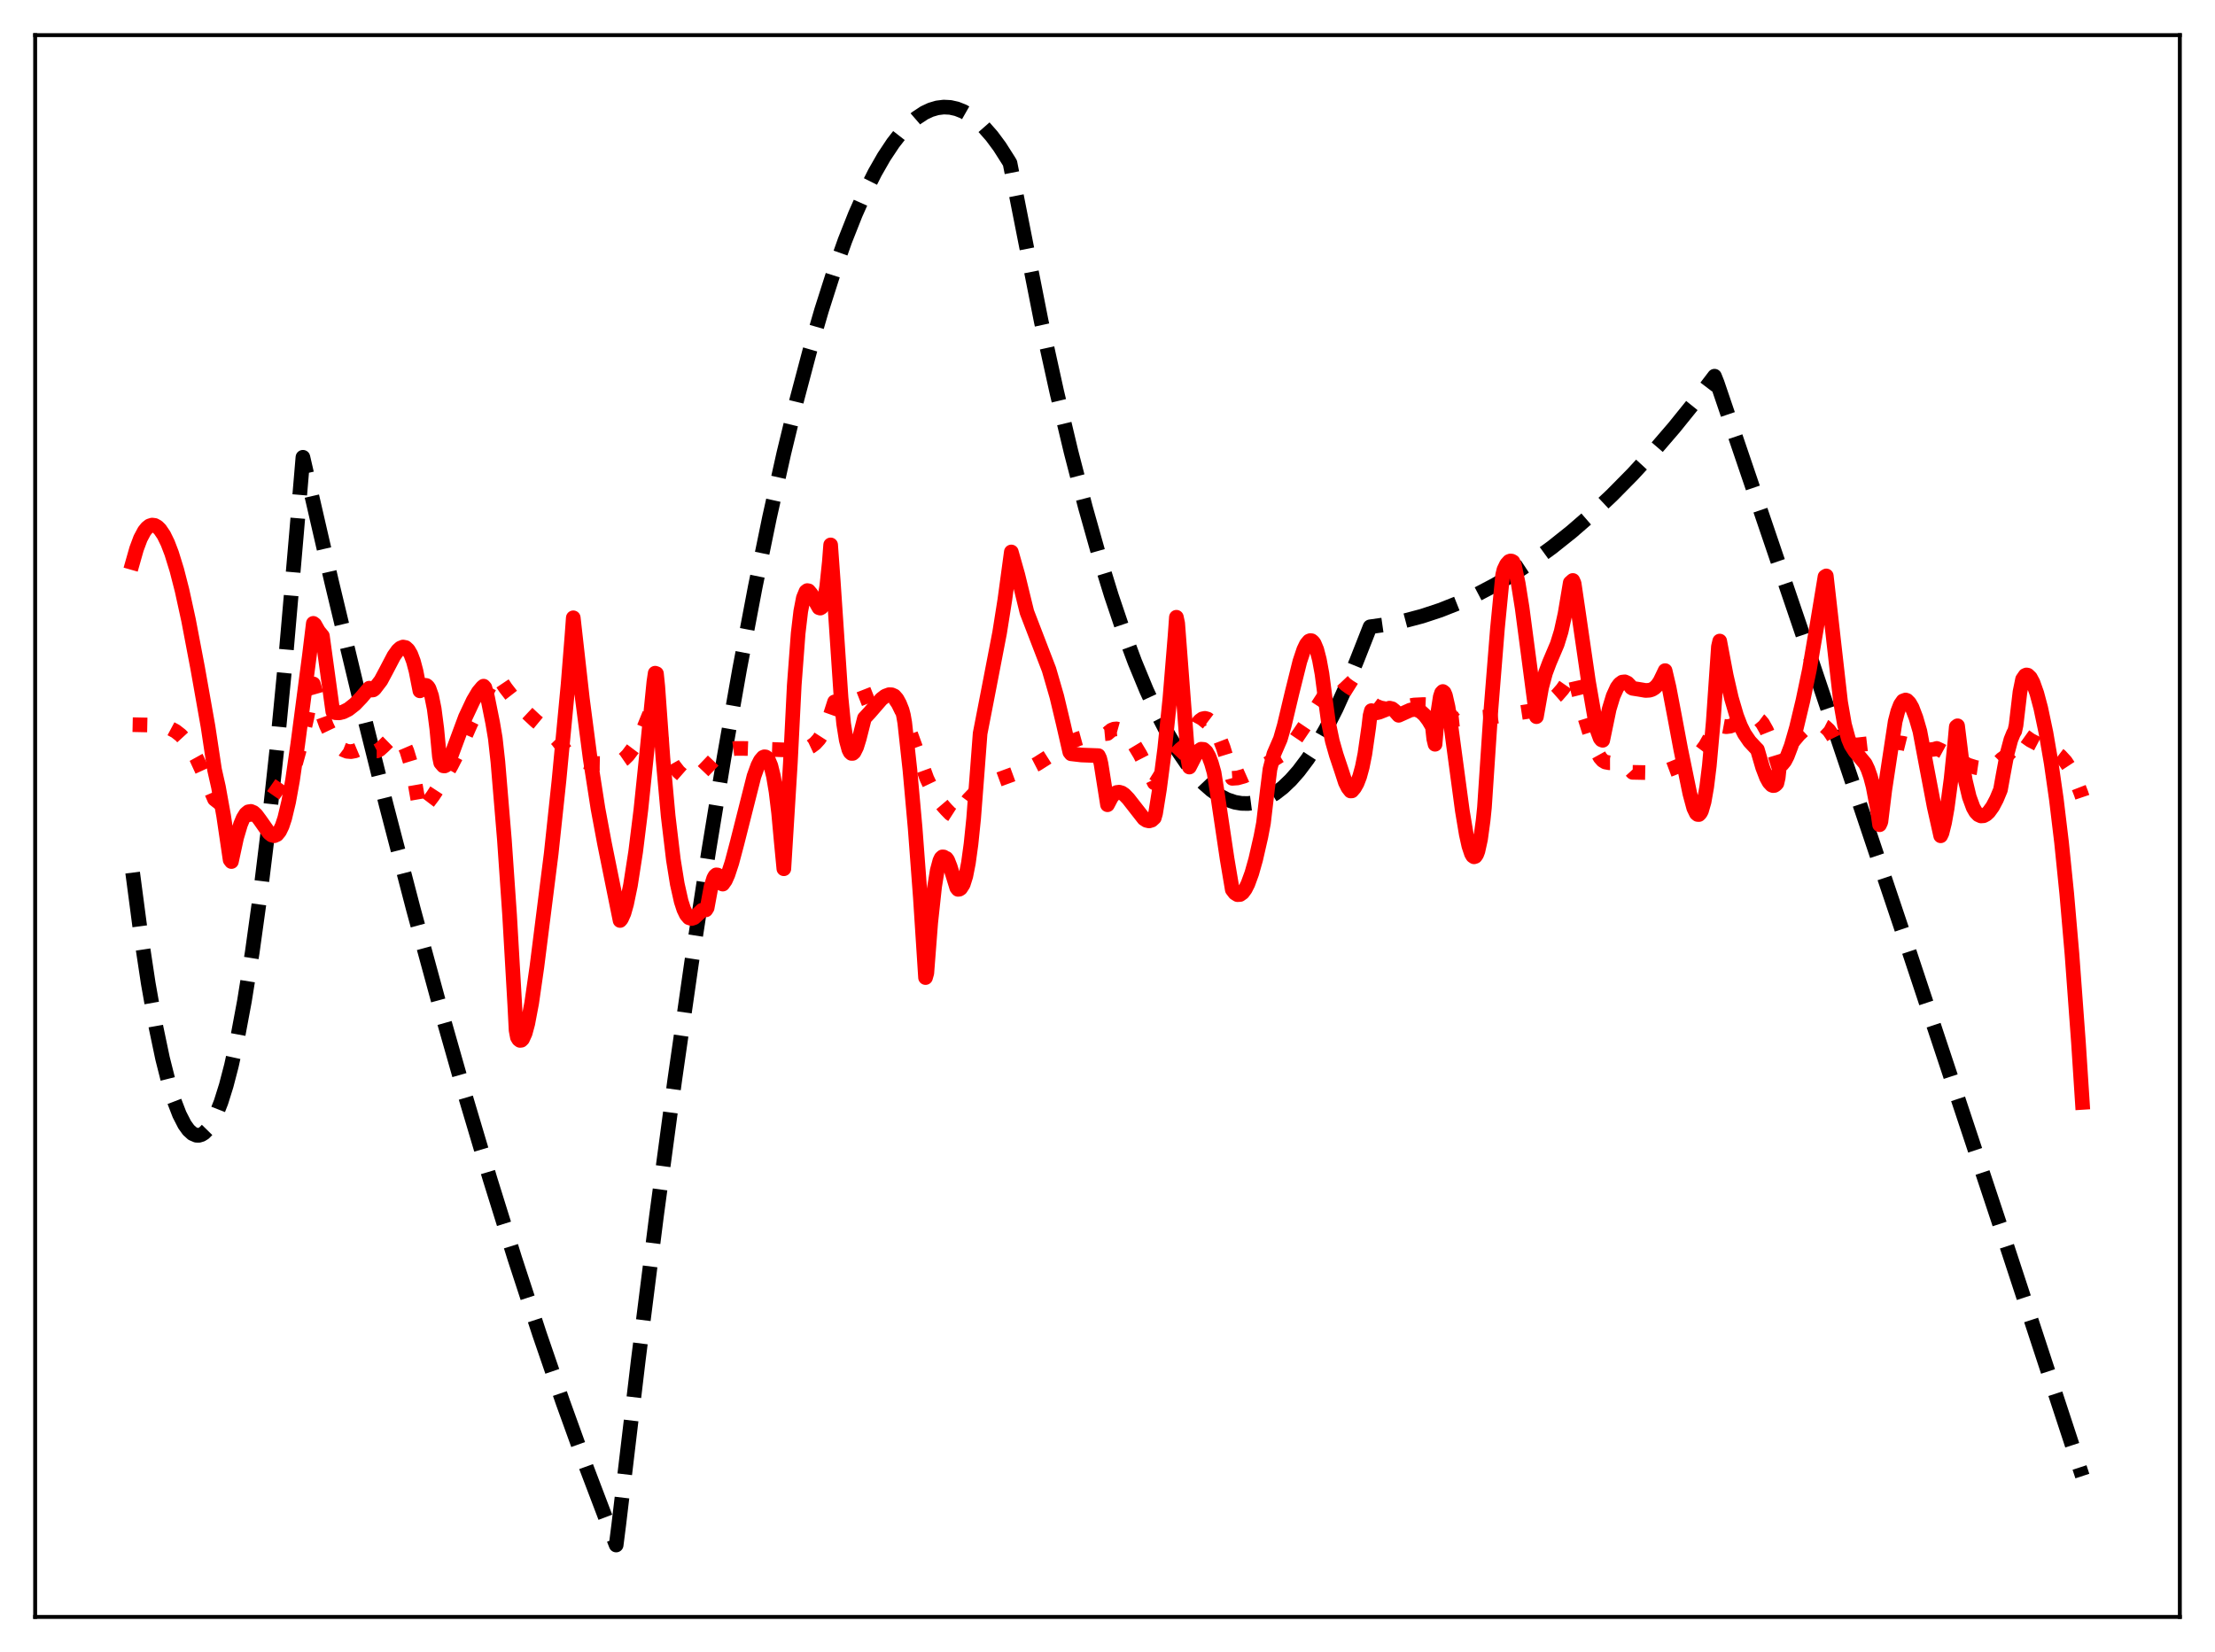 <?xml version="1.0" encoding="utf-8" standalone="no"?>
<!DOCTYPE svg PUBLIC "-//W3C//DTD SVG 1.1//EN"
  "http://www.w3.org/Graphics/SVG/1.1/DTD/svg11.dtd">
<svg xmlns:xlink="http://www.w3.org/1999/xlink" width="453.6pt" height="338.4pt" viewBox="0 0 453.6 338.4" xmlns="http://www.w3.org/2000/svg" version="1.1">
 <defs>
  <style type="text/css">*{stroke-linejoin: round; stroke-linecap: butt}</style>
 </defs>
 <g id="figure_1">
  <g id="patch_1">
   <path d="M 0 338.4 
L 453.6 338.4 
L 453.6 0 
L 0 0 
z
" style="fill: #ffffff"/>
  </g>
  <g id="axes_1">
   <g id="patch_2">
    <path d="M 7.2 331.2 
L 446.4 331.2 
L 446.4 7.2 
L 7.2 7.2 
z
" style="fill: #ffffff"/>
   </g>
   <g id="matplotlib.axis_1"/>
   <g id="matplotlib.axis_2"/>
   <g id="line2d_1">
    <path d="M 27.164 178.738 
L 28.761 190.847 
L 30.358 201.415 
L 31.955 210.442 
L 33.286 216.788 
L 34.617 222.063 
L 35.681 225.514 
L 36.746 228.279 
L 37.811 230.36 
L 38.609 231.471 
L 39.408 232.196 
L 40.207 232.537 
L 40.739 232.55 
L 41.271 232.392 
L 41.804 232.063 
L 42.602 231.248 
L 43.401 230.048 
L 44.199 228.462 
L 45.264 225.749 
L 46.329 222.351 
L 47.393 218.269 
L 48.724 212.202 
L 50.055 205.066 
L 51.652 195.09 
L 53.249 183.574 
L 54.847 170.516 
L 56.71 153.335 
L 58.573 134.056 
L 60.703 109.456 
L 62.033 93.664 
L 67.889 119.092 
L 73.479 142.41 
L 79.069 164.796 
L 84.659 186.251 
L 89.983 205.819 
L 95.306 224.542 
L 100.364 241.546 
L 105.421 257.787 
L 110.479 273.266 
L 115.27 287.227 
L 120.061 300.504 
L 124.586 312.415 
L 126.183 316.473 
L 126.716 312.29 
L 130.708 278.631 
L 134.435 249.085 
L 138.161 221.346 
L 141.622 197.205 
L 145.082 174.62 
L 148.276 155.155 
L 151.471 137.017 
L 154.665 120.205 
L 157.593 105.96 
L 160.521 92.83 
L 163.183 81.86 
L 165.844 71.812 
L 168.24 63.557 
L 170.636 56.047 
L 173.031 49.284 
L 175.161 43.899 
L 177.29 39.104 
L 179.153 35.391 
L 181.017 32.13 
L 182.88 29.321 
L 184.477 27.272 
L 186.074 25.555 
L 187.671 24.17 
L 189.268 23.116 
L 190.599 22.491 
L 191.93 22.097 
L 193.261 21.932 
L 194.592 21.999 
L 195.923 22.295 
L 197.254 22.822 
L 198.585 23.579 
L 199.916 24.567 
L 201.513 26.056 
L 203.11 27.876 
L 204.707 30.029 
L 206.57 32.959 
L 206.836 33.415 
L 213.225 65.81 
L 216.419 80.317 
L 219.347 92.604 
L 222.275 103.922 
L 224.937 113.373 
L 227.599 122.024 
L 229.994 129.126 
L 232.39 135.58 
L 234.785 141.387 
L 236.915 146.005 
L 239.044 150.112 
L 241.174 153.706 
L 243.037 156.432 
L 244.9 158.765 
L 246.497 160.454 
L 248.095 161.855 
L 249.692 162.967 
L 251.289 163.792 
L 252.886 164.329 
L 254.217 164.557 
L 255.548 164.585 
L 256.879 164.413 
L 258.209 164.041 
L 259.54 163.469 
L 261.137 162.519 
L 262.735 161.281 
L 264.332 159.756 
L 265.929 157.942 
L 267.792 155.463 
L 269.655 152.591 
L 271.519 149.328 
L 273.648 145.119 
L 275.777 140.398 
L 277.907 135.166 
L 280.569 128.389 
L 284.029 127.899 
L 287.489 127.199 
L 291.216 126.212 
L 294.943 124.981 
L 298.669 123.509 
L 302.396 121.793 
L 306.122 119.835 
L 309.849 117.634 
L 313.841 115.007 
L 317.834 112.102 
L 321.827 108.917 
L 325.82 105.454 
L 330.079 101.454 
L 334.337 97.136 
L 338.596 92.502 
L 342.855 87.55 
L 347.38 81.942 
L 351.107 77.055 
L 351.639 78.391 
L 371.071 135.585 
L 390.236 192.675 
L 409.933 252.052 
L 426.436 302.349 
L 426.436 302.349 
" clip-path="url(#pcded22ec31)" style="fill: none; stroke-dasharray: 11.1,4.8; stroke-dashoffset: 0; stroke: #000000; stroke-width: 3"/>
   </g>
   <g id="line2d_2">
    <path d="M 27.164 148.436 
L 31.955 148.536 
L 33.552 148.776 
L 34.883 149.205 
L 35.948 149.774 
L 37.012 150.608 
L 38.077 151.769 
L 39.142 153.301 
L 40.207 155.225 
L 41.537 158.131 
L 43.933 163.696 
L 46.595 165.774 
L 47.66 166.326 
L 49.257 166.863 
L 50.321 166.966 
L 51.386 166.808 
L 52.451 166.356 
L 53.516 165.606 
L 54.58 164.571 
L 55.911 162.935 
L 58.307 159.488 
L 59.904 157.322 
L 60.436 156.713 
L 61.501 152.851 
L 62.832 147.056 
L 64.163 140.089 
L 64.695 141.923 
L 65.76 145.647 
L 66.825 148.589 
L 67.889 150.818 
L 68.688 152.064 
L 69.487 152.974 
L 70.285 153.575 
L 71.084 153.893 
L 71.882 153.959 
L 72.681 153.812 
L 73.745 153.364 
L 75.343 152.448 
L 75.609 152.521 
L 76.141 153.404 
L 76.673 153.812 
L 77.206 153.813 
L 77.738 153.532 
L 78.537 152.811 
L 79.868 151.51 
L 80.666 151.056 
L 81.199 151.013 
L 81.731 151.232 
L 82.263 151.756 
L 82.796 152.62 
L 83.328 153.856 
L 84.127 156.468 
L 84.925 160.05 
L 85.99 166.187 
L 87.321 164.77 
L 88.652 163.019 
L 90.249 160.572 
L 92.378 156.872 
L 93.975 153.734 
L 96.371 148.283 
L 98.767 143.444 
L 101.428 138.395 
L 101.695 138.309 
L 101.961 138.562 
L 103.558 140.951 
L 105.421 143.352 
L 107.284 145.408 
L 109.68 147.653 
L 111.011 148.754 
L 112.874 150.277 
L 114.205 151.661 
L 115.536 153.407 
L 116.867 155.215 
L 120.061 156.112 
L 121.924 156.388 
L 123.788 156.422 
L 125.917 156.213 
L 126.982 156.045 
L 127.78 155.495 
L 128.579 154.706 
L 129.644 153.295 
L 130.708 151.489 
L 131.773 149.298 
L 133.104 146.018 
L 133.37 145.34 
L 133.636 145.623 
L 134.701 149.376 
L 135.766 152.417 
L 136.831 154.845 
L 137.895 156.719 
L 138.96 158.09 
L 139.759 158.793 
L 140.557 159.226 
L 141.356 159.382 
L 142.154 159.262 
L 142.953 158.866 
L 143.751 158.205 
L 145.348 156.531 
L 147.478 154.293 
L 148.276 153.83 
L 149.341 153.474 
L 150.672 153.298 
L 152.801 153.313 
L 162.118 153.654 
L 164.247 153.525 
L 165.312 153.254 
L 166.111 152.879 
L 166.909 152.288 
L 167.708 151.413 
L 168.506 150.173 
L 169.305 148.49 
L 170.103 146.269 
L 170.902 143.772 
L 171.434 143.872 
L 172.499 144.056 
L 173.564 143.983 
L 174.895 143.637 
L 177.29 142.697 
L 179.153 141.966 
L 180.218 141.754 
L 181.017 141.776 
L 181.815 142.004 
L 182.614 142.485 
L 183.146 142.96 
L 183.945 144.134 
L 184.743 145.768 
L 186.074 149.192 
L 189.801 159.463 
L 191.132 162.262 
L 192.196 163.976 
L 193.261 165.227 
L 193.793 165.819 
L 194.592 166.645 
L 195.391 167.157 
L 195.923 167.304 
L 196.189 167.041 
L 197.254 165.216 
L 198.319 163.783 
L 199.649 162.405 
L 200.98 161.376 
L 202.577 160.464 
L 204.441 159.695 
L 210.297 157.546 
L 212.426 156.447 
L 214.556 155.094 
L 219.081 152.042 
L 220.944 151.288 
L 222.807 150.777 
L 224.937 150.413 
L 226.8 150.236 
L 227.599 149.561 
L 228.131 149.345 
L 228.663 149.3 
L 229.462 149.526 
L 230.26 150.059 
L 231.059 150.865 
L 232.124 152.288 
L 233.455 154.503 
L 235.318 158.139 
L 236.383 160.348 
L 236.649 160.397 
L 238.778 156.995 
L 240.375 154.893 
L 241.706 153.499 
L 243.037 152.43 
L 243.303 152.253 
L 243.569 151.781 
L 244.368 149.75 
L 245.167 148.278 
L 245.699 147.628 
L 246.231 147.248 
L 246.764 147.138 
L 247.296 147.29 
L 247.828 147.694 
L 248.627 148.76 
L 249.425 150.331 
L 250.49 153.108 
L 251.555 156.565 
L 252.353 159.428 
L 253.418 159.353 
L 254.749 158.981 
L 256.346 158.273 
L 258.742 156.926 
L 262.735 154.385 
L 264.065 153.004 
L 265.396 151.311 
L 267.26 148.548 
L 271.519 142.009 
L 273.116 140.049 
L 274.18 139.053 
L 274.713 139.295 
L 275.511 140.133 
L 276.31 140.716 
L 277.641 141.552 
L 281.633 144.56 
L 282.698 144.993 
L 283.763 145.196 
L 285.094 145.182 
L 286.957 144.862 
L 289.619 144.404 
L 291.482 144.314 
L 293.878 144.414 
L 294.943 144.753 
L 295.741 145.216 
L 296.54 145.898 
L 297.338 146.836 
L 297.871 147.394 
L 299.734 147.192 
L 306.655 146.7 
L 313.043 145.709 
L 314.906 145.088 
L 316.237 144.444 
L 317.568 143.571 
L 318.899 142.392 
L 319.964 141.169 
L 321.028 139.637 
L 322.093 137.723 
L 322.359 137.907 
L 323.158 141.426 
L 324.489 146.788 
L 325.553 150.184 
L 327.151 154.208 
L 327.683 155.169 
L 328.215 155.767 
L 328.748 156.089 
L 329.546 156.24 
L 331.942 156.235 
L 332.74 156.599 
L 333.539 157.324 
L 334.337 158.199 
L 339.395 158.299 
L 340.992 157.967 
L 342.323 157.471 
L 343.654 156.918 
L 344.985 156.511 
L 346.049 155.987 
L 347.114 155.232 
L 348.179 154.182 
L 349.244 152.758 
L 350.308 150.875 
L 351.639 148.097 
L 352.704 148.704 
L 353.503 148.85 
L 354.301 148.752 
L 355.366 148.346 
L 358.294 147.006 
L 359.092 146.947 
L 359.891 147.149 
L 360.423 147.552 
L 360.956 148.187 
L 361.754 149.606 
L 362.553 151.605 
L 363.351 154.215 
L 364.15 156.803 
L 365.747 153.969 
L 367.078 152.017 
L 368.409 150.434 
L 369.473 149.447 
L 370.538 148.737 
L 371.337 148.413 
L 372.135 148.297 
L 372.934 148.423 
L 373.732 148.835 
L 374.531 149.587 
L 375.329 150.75 
L 376.394 152.922 
L 380.653 152.544 
L 385.711 151.963 
L 387.84 151.993 
L 389.703 152.248 
L 391.833 152.778 
L 395.027 153.598 
L 396.092 153.471 
L 396.624 153.306 
L 397.423 153.677 
L 403.012 156.708 
L 404.609 157.21 
L 405.94 157.409 
L 407.005 157.358 
L 407.804 157.148 
L 408.602 156.734 
L 409.401 156.043 
L 409.933 155.495 
L 410.998 154.748 
L 411.796 153.944 
L 412.595 152.878 
L 413.393 151.491 
L 413.926 150.513 
L 414.192 150.47 
L 415.789 151.609 
L 417.386 152.441 
L 420.847 154.026 
L 421.911 154.836 
L 422.976 155.994 
L 424.041 157.607 
L 425.105 159.763 
L 426.17 162.517 
L 426.436 163.304 
L 426.436 163.304 
" clip-path="url(#pcded22ec31)" style="fill: none; stroke-dasharray: 3,4.95; stroke-dashoffset: 0; stroke: #ff0000; stroke-width: 3"/>
   </g>
   <g id="line2d_3">
    <path d="M 27.164 115.237 
L 27.962 112.429 
L 28.761 110.29 
L 29.559 108.797 
L 30.092 108.129 
L 30.624 107.719 
L 31.156 107.552 
L 31.689 107.62 
L 32.221 107.915 
L 32.753 108.432 
L 33.552 109.608 
L 34.351 111.248 
L 35.149 113.332 
L 36.214 116.775 
L 37.279 120.929 
L 38.609 127.02 
L 40.473 136.817 
L 42.602 148.836 
L 43.933 157.656 
L 44.732 161.177 
L 45.796 167.094 
L 47.127 176.126 
L 47.393 176.475 
L 48.458 171.56 
L 49.257 168.872 
L 49.789 167.599 
L 50.321 166.736 
L 50.854 166.284 
L 51.386 166.199 
L 51.919 166.424 
L 52.451 166.91 
L 53.249 167.982 
L 55.113 170.632 
L 55.645 171.05 
L 56.177 171.184 
L 56.71 170.945 
L 57.242 170.3 
L 57.775 169.198 
L 58.307 167.595 
L 59.105 164.261 
L 59.904 159.842 
L 60.969 152.494 
L 63.364 134.249 
L 64.163 127.684 
L 64.429 127.881 
L 65.228 129.296 
L 66.026 130.267 
L 68.156 145.779 
L 68.688 145.987 
L 69.487 146.02 
L 70.285 145.82 
L 71.35 145.288 
L 72.681 144.246 
L 74.012 142.854 
L 75.609 140.964 
L 75.875 141.238 
L 76.141 141.351 
L 76.407 141.324 
L 76.673 141.137 
L 78.004 139.395 
L 79.069 137.402 
L 80.666 134.354 
L 81.465 133.232 
L 81.997 132.75 
L 82.529 132.532 
L 83.062 132.635 
L 83.594 133.118 
L 84.127 134.033 
L 84.659 135.449 
L 85.191 137.446 
L 85.99 141.508 
L 86.522 140.736 
L 87.055 140.37 
L 87.321 140.408 
L 87.587 140.618 
L 87.853 141.011 
L 88.385 142.52 
L 88.918 145.177 
L 89.45 149.281 
L 89.983 154.96 
L 90.249 156.249 
L 90.781 156.869 
L 91.047 156.895 
L 91.313 156.762 
L 91.846 156.04 
L 92.378 154.821 
L 95.306 146.915 
L 96.903 143.516 
L 97.968 141.724 
L 98.767 140.773 
L 99.033 140.547 
L 99.299 140.844 
L 99.831 142.779 
L 100.896 148.076 
L 101.428 151.229 
L 101.961 156.04 
L 103.292 171.995 
L 104.356 187.422 
L 105.421 205.887 
L 105.687 211.043 
L 105.953 212.463 
L 106.22 212.905 
L 106.486 213.108 
L 106.752 213.08 
L 107.018 212.814 
L 107.551 211.632 
L 108.083 209.662 
L 108.881 205.448 
L 109.946 198.048 
L 112.874 174.867 
L 114.471 159.881 
L 116.335 140.18 
L 117.133 130.171 
L 117.399 126.546 
L 119.263 143.122 
L 120.86 155.377 
L 122.457 165.633 
L 123.788 172.765 
L 126.982 188.546 
L 127.248 188.235 
L 127.78 187.05 
L 128.313 185.172 
L 129.111 181.321 
L 130.176 174.451 
L 131.241 165.879 
L 132.305 155.615 
L 133.903 139.678 
L 134.169 137.891 
L 134.435 137.982 
L 134.701 140.564 
L 135.766 155.404 
L 136.831 167.151 
L 137.895 176.083 
L 138.694 181.051 
L 139.492 184.614 
L 140.025 186.257 
L 140.557 187.366 
L 141.089 187.982 
L 141.622 188.151 
L 142.154 187.966 
L 142.953 187.235 
L 143.751 186.456 
L 144.284 186.326 
L 144.55 186.374 
L 144.816 185.955 
L 145.615 181.627 
L 146.147 179.914 
L 146.413 179.435 
L 146.679 179.201 
L 146.945 179.229 
L 147.212 179.51 
L 147.478 180.09 
L 147.744 180.986 
L 148.01 181.093 
L 148.543 180.346 
L 149.075 179.147 
L 149.873 176.719 
L 150.938 172.704 
L 154.399 159.013 
L 155.197 156.802 
L 155.729 155.757 
L 156.262 155.134 
L 156.528 155.015 
L 156.794 155.045 
L 157.06 155.224 
L 157.327 155.564 
L 157.859 156.846 
L 158.391 158.999 
L 158.924 162.17 
L 159.456 166.572 
L 159.988 172.401 
L 160.521 177.952 
L 161.852 156.301 
L 162.65 140.36 
L 163.449 129.734 
L 163.981 125.22 
L 164.513 122.474 
L 165.046 121.175 
L 165.312 120.973 
L 165.578 121.014 
L 166.111 121.639 
L 167.708 124.478 
L 167.974 124.563 
L 168.24 124.406 
L 168.506 123.92 
L 168.772 123.087 
L 169.305 120.135 
L 169.837 115.075 
L 170.103 111.614 
L 170.636 119.014 
L 172.233 142.864 
L 172.765 148.24 
L 173.297 151.592 
L 173.83 153.552 
L 174.096 154.073 
L 174.362 154.322 
L 174.628 154.321 
L 174.895 154.09 
L 175.427 153.022 
L 175.959 151.305 
L 177.024 147.114 
L 178.089 145.967 
L 180.484 143.204 
L 181.283 142.588 
L 182.081 142.293 
L 182.614 142.315 
L 183.146 142.556 
L 183.679 143.162 
L 184.211 144.132 
L 184.743 145.475 
L 185.009 146.495 
L 185.276 148.002 
L 186.34 157.735 
L 187.405 169.583 
L 188.47 183.774 
L 189.535 200.242 
L 189.801 199.319 
L 190.599 188.971 
L 191.398 181.584 
L 191.93 178.302 
L 192.463 176.318 
L 192.729 175.761 
L 192.995 175.518 
L 193.261 175.539 
L 193.527 175.782 
L 193.793 175.818 
L 194.06 176.174 
L 194.592 177.529 
L 195.923 181.84 
L 196.189 182.171 
L 196.455 182.14 
L 196.721 181.97 
L 197.254 181.14 
L 197.786 179.454 
L 198.319 176.745 
L 198.851 172.868 
L 199.383 167.706 
L 200.182 157.293 
L 200.714 150.244 
L 202.577 140.645 
L 204.707 129.602 
L 205.772 122.889 
L 207.103 113.059 
L 208.433 117.751 
L 209.764 123.222 
L 210.297 125.387 
L 214.822 137.153 
L 216.419 142.673 
L 217.75 148.257 
L 219.081 154.066 
L 219.347 154.404 
L 221.476 154.651 
L 224.404 154.761 
L 224.937 154.781 
L 225.203 155.337 
L 225.469 156.432 
L 226.8 164.841 
L 227.599 163.315 
L 228.131 162.676 
L 228.663 162.328 
L 229.196 162.261 
L 229.728 162.414 
L 230.26 162.776 
L 231.059 163.603 
L 234.253 167.692 
L 234.785 168.035 
L 235.318 168.155 
L 235.85 167.999 
L 236.383 167.515 
L 236.649 166.586 
L 237.447 161.619 
L 238.512 153.405 
L 239.577 143.065 
L 240.641 130.125 
L 240.908 126.431 
L 241.174 127.672 
L 243.303 155.691 
L 243.569 157.121 
L 244.9 154.518 
L 245.433 153.812 
L 245.965 153.458 
L 246.497 153.501 
L 247.03 153.995 
L 247.562 154.949 
L 248.095 156.373 
L 248.627 158.248 
L 249.159 161.582 
L 251.289 175.9 
L 252.353 182.228 
L 252.886 182.925 
L 253.418 183.255 
L 253.951 183.223 
L 254.483 182.842 
L 255.015 182.113 
L 255.548 181.057 
L 256.346 178.877 
L 257.145 176.048 
L 258.209 171.397 
L 258.742 168.602 
L 259.54 161.814 
L 260.073 157.543 
L 260.871 154.446 
L 262.202 151.373 
L 263.001 148.593 
L 264.598 141.872 
L 266.195 135.467 
L 266.993 133.076 
L 267.526 131.959 
L 268.058 131.321 
L 268.324 131.21 
L 268.591 131.239 
L 268.857 131.442 
L 269.123 131.792 
L 269.655 133.062 
L 270.188 135.112 
L 270.72 138.011 
L 271.519 144.103 
L 272.051 147.998 
L 272.849 151.826 
L 273.648 154.63 
L 274.713 157.814 
L 275.511 160.269 
L 276.044 161.343 
L 276.576 162.019 
L 276.842 162.001 
L 277.375 161.382 
L 277.907 160.444 
L 278.439 159.065 
L 278.972 157.112 
L 279.504 154.455 
L 280.303 148.904 
L 280.569 146.58 
L 280.835 145.563 
L 281.367 145.923 
L 281.9 146.006 
L 282.432 145.887 
L 284.561 145.045 
L 285.094 145.179 
L 285.626 145.605 
L 286.425 146.519 
L 287.489 146.042 
L 288.82 145.44 
L 289.619 145.31 
L 290.151 145.38 
L 290.95 145.758 
L 291.748 146.481 
L 292.547 147.545 
L 293.345 148.895 
L 293.612 151.349 
L 293.878 152.452 
L 294.41 146.177 
L 294.943 142.724 
L 295.209 141.916 
L 295.475 141.642 
L 295.741 141.844 
L 296.007 142.468 
L 296.54 144.803 
L 297.072 148.241 
L 299.468 166.088 
L 300.266 170.873 
L 300.799 173.283 
L 301.331 174.875 
L 301.597 175.325 
L 301.863 175.507 
L 302.129 175.416 
L 302.396 175.025 
L 302.662 174.325 
L 303.194 171.901 
L 303.727 168.004 
L 303.993 165.409 
L 305.324 145.347 
L 306.655 128.742 
L 307.719 117.804 
L 307.985 116.702 
L 308.518 115.585 
L 309.05 114.998 
L 309.316 114.901 
L 309.583 114.934 
L 309.849 115.084 
L 310.115 115.71 
L 310.913 119.518 
L 311.712 124.518 
L 313.043 134.609 
L 314.64 146.799 
L 315.705 140.798 
L 316.503 137.835 
L 317.302 135.704 
L 318.899 131.939 
L 319.697 129.361 
L 320.496 125.73 
L 321.561 119.367 
L 322.093 118.895 
L 322.359 119.508 
L 323.158 124.914 
L 325.287 139.555 
L 326.618 147.224 
L 327.151 149.766 
L 327.683 151.201 
L 327.949 151.536 
L 328.215 151.64 
L 329.546 145.22 
L 330.345 142.592 
L 331.143 140.836 
L 331.676 140.11 
L 332.208 139.721 
L 332.74 139.659 
L 333.273 139.909 
L 333.805 140.455 
L 334.071 140.842 
L 334.337 140.994 
L 335.668 141.203 
L 336.999 141.432 
L 337.798 141.382 
L 338.33 141.216 
L 338.863 140.883 
L 339.395 140.355 
L 339.927 139.577 
L 340.46 138.482 
L 340.992 137.364 
L 341.791 140.766 
L 342.855 146.345 
L 344.186 153.464 
L 346.049 162.542 
L 346.848 165.504 
L 347.38 166.606 
L 347.647 166.83 
L 347.913 166.846 
L 348.179 166.583 
L 348.445 166.087 
L 348.977 164.231 
L 349.51 161.186 
L 350.042 156.872 
L 350.841 147.921 
L 351.905 132.457 
L 352.172 131.307 
L 353.503 138.351 
L 354.567 142.995 
L 355.632 146.62 
L 356.431 148.699 
L 357.229 150.3 
L 358.294 151.862 
L 359.625 153.29 
L 359.891 153.547 
L 360.956 157.191 
L 361.754 159.272 
L 362.287 160.237 
L 362.819 160.805 
L 363.085 160.913 
L 363.351 160.894 
L 363.617 160.735 
L 363.884 160.439 
L 364.15 159.291 
L 364.416 156.833 
L 364.948 156.551 
L 365.481 155.902 
L 366.013 154.872 
L 366.812 152.766 
L 367.876 149.08 
L 369.207 143.524 
L 370.538 137.189 
L 372.135 127.806 
L 373.732 118.134 
L 373.999 117.968 
L 376.927 143.821 
L 377.725 148.408 
L 378.524 151.347 
L 379.056 152.625 
L 379.855 153.88 
L 381.984 156.438 
L 382.516 157.558 
L 383.049 159.079 
L 383.581 161.103 
L 384.38 165.282 
L 384.912 168.935 
L 385.178 168.346 
L 385.977 161.82 
L 388.106 147.778 
L 388.639 145.721 
L 389.171 144.343 
L 389.703 143.577 
L 390.236 143.382 
L 390.502 143.465 
L 391.034 143.996 
L 391.567 144.931 
L 392.365 147.025 
L 393.164 149.774 
L 394.495 156.842 
L 396.092 165.246 
L 397.423 171.201 
L 397.689 170.641 
L 398.221 168.511 
L 398.753 165.543 
L 399.552 159.561 
L 400.351 151.816 
L 400.617 148.865 
L 400.883 148.664 
L 401.681 155.15 
L 402.48 159.895 
L 403.279 163.234 
L 404.077 165.415 
L 404.609 166.335 
L 405.142 166.891 
L 405.674 167.131 
L 406.207 167.093 
L 406.739 166.814 
L 407.271 166.321 
L 408.07 165.213 
L 408.868 163.697 
L 409.667 161.777 
L 410.199 158.808 
L 410.998 154.514 
L 411.796 151.514 
L 412.329 150.208 
L 412.595 149.755 
L 412.861 148.54 
L 413.66 141.737 
L 414.192 139.134 
L 414.724 138.361 
L 414.991 138.248 
L 415.257 138.298 
L 415.789 138.804 
L 416.321 139.79 
L 417.12 142.04 
L 417.919 145.042 
L 418.983 150.085 
L 420.048 156.283 
L 421.113 163.722 
L 422.177 172.578 
L 423.242 183.077 
L 424.307 195.395 
L 425.638 213.527 
L 426.436 225.811 
L 426.436 225.811 
" clip-path="url(#pcded22ec31)" style="fill: none; stroke: #ff0000; stroke-width: 3; stroke-linecap: square"/>
   </g>
   <g id="patch_3">
    <path d="M 7.2 331.2 
L 7.2 7.2 
" style="fill: none; stroke: #000000; stroke-width: 0.8; stroke-linejoin: miter; stroke-linecap: square"/>
   </g>
   <g id="patch_4">
    <path d="M 446.4 331.2 
L 446.4 7.2 
" style="fill: none; stroke: #000000; stroke-width: 0.8; stroke-linejoin: miter; stroke-linecap: square"/>
   </g>
   <g id="patch_5">
    <path d="M 7.2 331.2 
L 446.4 331.2 
" style="fill: none; stroke: #000000; stroke-width: 0.8; stroke-linejoin: miter; stroke-linecap: square"/>
   </g>
   <g id="patch_6">
    <path d="M 7.2 7.2 
L 446.4 7.2 
" style="fill: none; stroke: #000000; stroke-width: 0.8; stroke-linejoin: miter; stroke-linecap: square"/>
   </g>
  </g>
 </g>
 <defs>
  <clipPath id="pcded22ec31">
   <rect x="7.2" y="7.2" width="439.2" height="324"/>
  </clipPath>
 </defs>
</svg>
